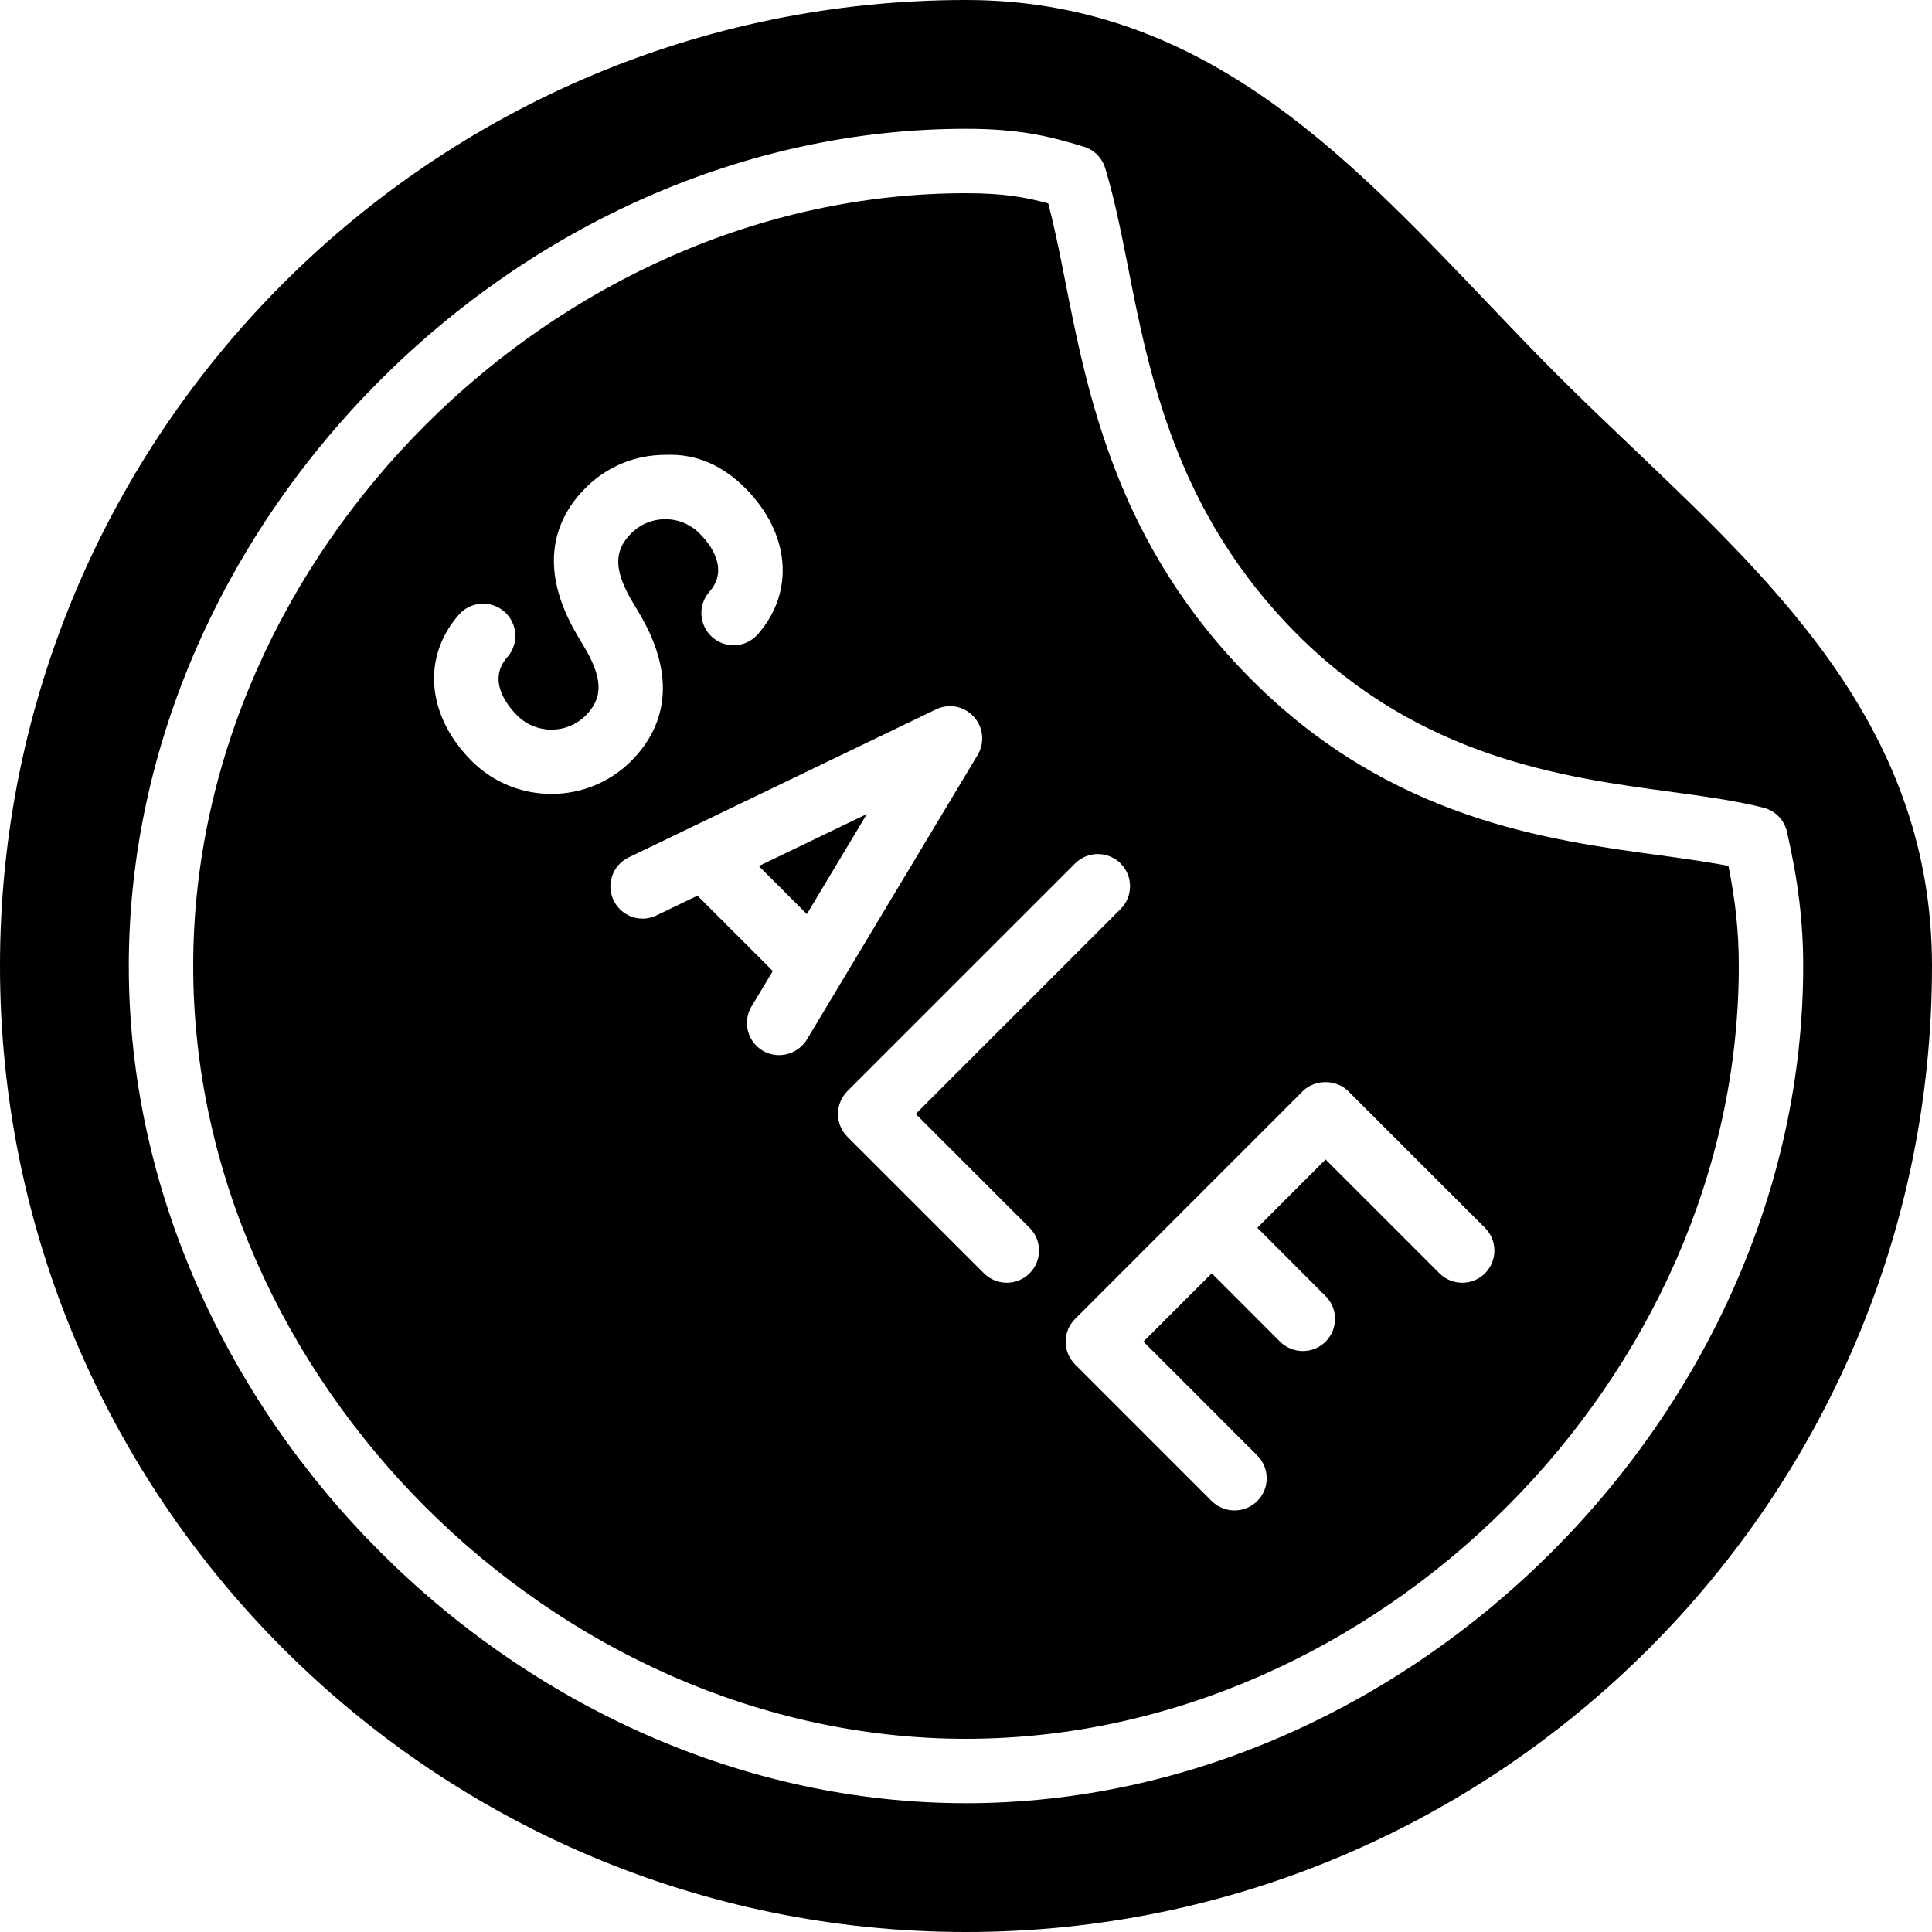 <?xml version="1.0" encoding="iso-8859-1"?>
<!-- Generator: Adobe Illustrator 19.0.0, SVG Export Plug-In . SVG Version: 6.00 Build 0)  -->
<svg version="1.1" id="Layer_1" xmlns="http://www.w3.org/2000/svg" xmlns:xlink="http://www.w3.org/1999/xlink" x="0px" y="0px"
	 viewBox="0 0 30 30" style="enable-background:new 0 0 30 30;" xml:space="preserve">
<g>
	<g>
		<path d="M12.529,14.194l0.932-1.554l-1.678,0.808L12.529,14.194z M25.783,13.282c-1.768-0.238-4.187-0.566-6.343-2.722
			c-2.099-2.099-2.552-4.419-2.917-6.284c-0.095-0.485-0.172-0.837-0.246-1.118C15.92,3.061,15.576,3,15,3C8.607,3,3,8.607,3,15
			s5.607,12,12,12s12-5.607,12-12c0-0.517-0.049-0.995-0.161-1.555C26.566,13.393,26.232,13.344,25.783,13.282z M7.325,11.817
			c-0.7-0.7-0.78-1.614-0.198-2.274C7.31,9.336,7.626,9.316,7.833,9.499C8.04,9.681,8.06,9.997,7.877,10.205
			c-0.317,0.361,0.002,0.754,0.155,0.906c0.292,0.292,0.768,0.292,1.061,0.001c0.28-0.281,0.269-0.589-0.041-1.1L8.987,9.903
			C8.294,8.76,8.662,8.007,9.093,7.576c0.33-0.331,0.77-0.513,1.237-0.513c0.502-0.023,0.908,0.183,1.239,0.513
			c0.7,0.7,0.779,1.614,0.197,2.274c-0.182,0.208-0.499,0.227-0.706,0.044c-0.207-0.183-0.227-0.499-0.044-0.706
			c0.318-0.361-0.002-0.754-0.154-0.906c-0.142-0.142-0.331-0.22-0.531-0.22s-0.389,0.078-0.53,0.22
			c-0.28,0.28-0.269,0.589,0.042,1.101l0.065,0.109c0.692,1.141,0.323,1.895-0.107,2.325c-0.341,0.341-0.789,0.511-1.237,0.511
			S7.666,12.159,7.325,11.817z M12.098,16.384c-0.087,0-0.176-0.022-0.257-0.071c-0.237-0.142-0.313-0.449-0.171-0.686L12,15.078
			l-1.17-1.17l-0.635,0.306c-0.247,0.122-0.547,0.016-0.667-0.233c-0.12-0.249-0.015-0.548,0.234-0.667l4.773-2.299
			c0.198-0.096,0.437-0.05,0.586,0.114c0.149,0.163,0.173,0.405,0.06,0.594l-2.652,4.419C12.433,16.297,12.268,16.384,12.098,16.384
			z M15.987,19.772c-0.098,0.098-0.226,0.146-0.354,0.146s-0.256-0.049-0.354-0.146l-2.121-2.121
			c-0.094-0.094-0.146-0.221-0.146-0.354s0.053-0.26,0.146-0.354l3.536-3.535c0.195-0.195,0.512-0.195,0.707,0s0.195,0.512,0,0.707
			l-3.182,3.182l1.768,1.768C16.183,19.261,16.183,19.577,15.987,19.772z M23.059,19.772c-0.195,0.195-0.512,0.195-0.707,0
			l-1.768-1.768l-1.06,1.061l1.06,1.061c0.195,0.195,0.195,0.512,0,0.707c-0.098,0.098-0.226,0.146-0.354,0.146
			c-0.128,0-0.256-0.049-0.354-0.146l-1.06-1.061l-1.061,1.061l1.768,1.768c0.195,0.195,0.195,0.512,0,0.707
			c-0.098,0.098-0.226,0.146-0.354,0.146s-0.256-0.049-0.354-0.146l-2.121-2.121c-0.195-0.195-0.195-0.512,0-0.707l3.535-3.536
			c0.187-0.187,0.519-0.188,0.707,0l2.122,2.121C23.254,19.261,23.254,19.577,23.059,19.772z M25.368,6.97
			C24.97,6.591,24.57,6.21,24.18,5.82c-0.392-0.392-0.773-0.792-1.153-1.191C20.857,2.354,18.615,0,15,0C6.729,0,0,6.729,0,15
			s6.729,15,15,15s15-6.729,15-15C30,11.38,27.645,9.138,25.368,6.97z M15,28C8.075,28,2,21.925,2,15S8.075,2,15,2
			c0.847,0,1.311,0.12,1.828,0.277c0.16,0.048,0.285,0.173,0.333,0.333c0.108,0.354,0.21,0.794,0.342,1.471
			c0.339,1.735,0.76,3.89,2.643,5.772c1.917,1.917,4.144,2.218,5.769,2.438c0.56,0.076,1.057,0.146,1.469,0.251
			c0.182,0.046,0.323,0.191,0.364,0.374C27.922,13.68,28,14.322,28,15C28,21.925,21.925,28,15,28z"/>
	</g>
</g>
</svg>
